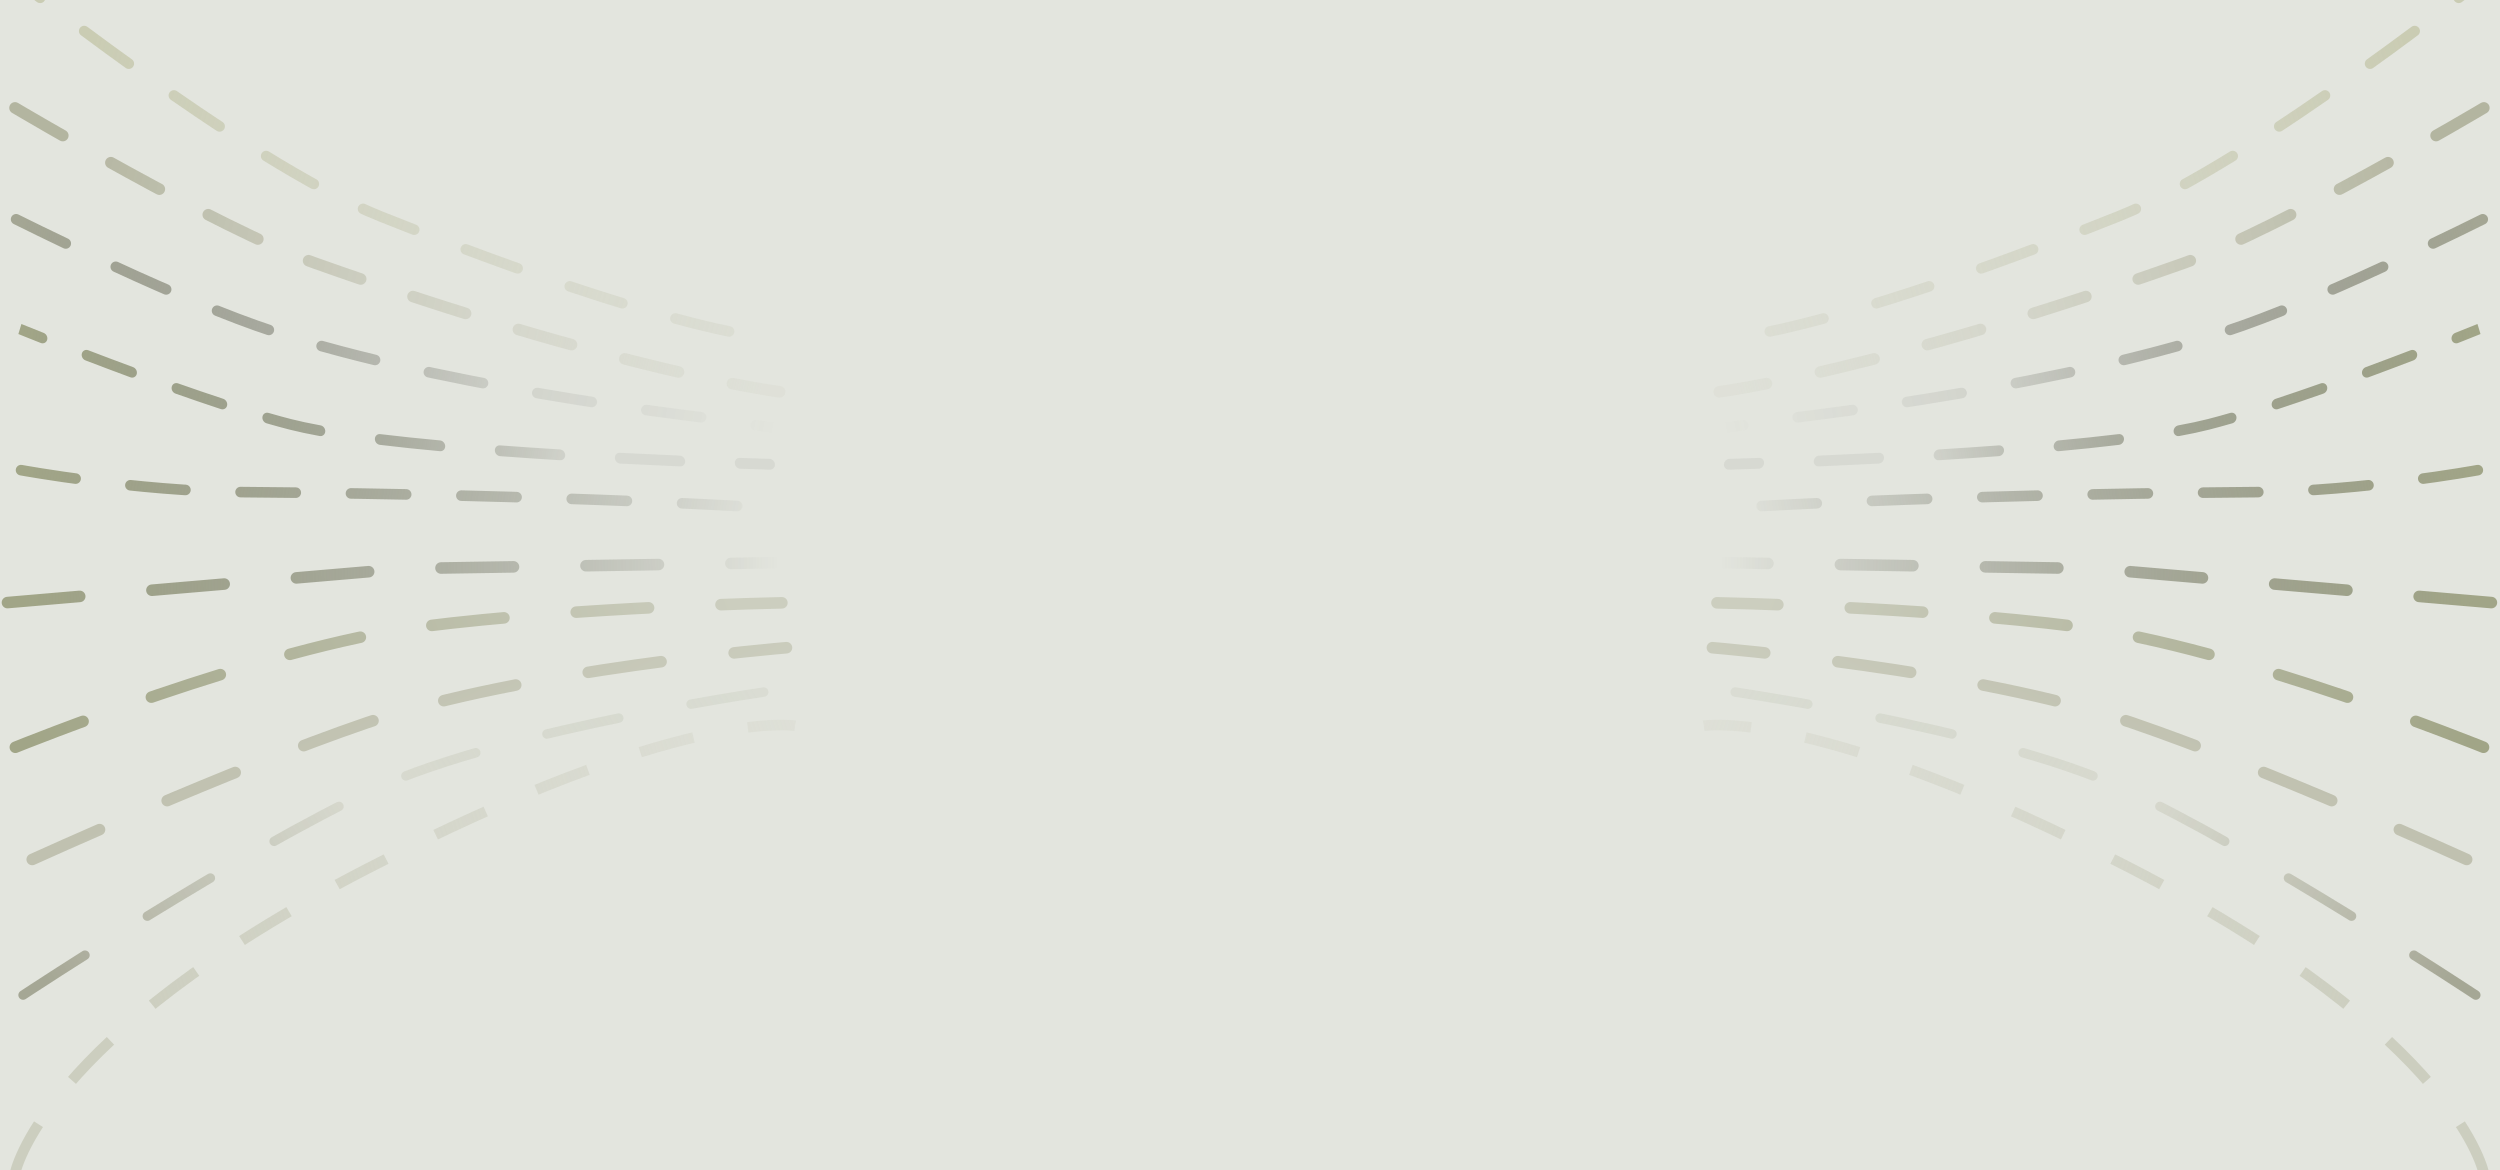 <svg width="1728" height="809" viewBox="0 0 1728 809" fill="none" xmlns="http://www.w3.org/2000/svg">
<g clip-path="url(#clip0_1294_3100)">
<rect width="1728" height="809" fill="#E3E5DE"/>
<path d="M1716.08 151.575C1716.08 151.575 1616.52 201.48 1550.5 224.907C1434.1 266.208 1244.65 288.121 1244.65 288.121L1190.18 296.024" stroke="url(#paint0_linear_1294_3100)" stroke-width="7.324" stroke-linecap="round" stroke-dasharray="38.16 38.16"/>
<path d="M1716.84 74.579C1716.84 74.579 1575.82 158.308 1509.8 181.736C1298.14 256.84 1188.33 270.824 1188.33 270.824" stroke="url(#paint1_linear_1294_3100)" stroke-width="8" stroke-linecap="round" stroke-dasharray="38.16 38.16"/>
<path d="M1729.55 -25C1729.55 -25 1559.53 111.545 1464.25 149.55C1252.14 234.158 1189.44 234.158 1189.44 234.158" stroke="url(#paint2_linear_1294_3100)" stroke-width="7.324" stroke-linecap="round" stroke-dasharray="38.16 38.16"/>
<path d="M1194.95 324.623C1192.98 324.675 1191.47 323.044 1191.59 320.979C1191.71 318.914 1193.4 317.199 1195.38 317.147L1194.95 324.623ZM1526.47 293.325L1527.04 296.953L1526.47 293.325ZM1699.08 237.058C1697.19 237.808 1695.19 236.857 1694.63 234.934C1694.07 233.01 1695.15 230.841 1697.05 230.09L1699.08 237.058ZM1666.21 242.098C1668.11 241.369 1670.09 242.344 1670.63 244.277C1671.17 246.209 1670.07 248.366 1668.16 249.096L1666.21 242.098ZM1637.1 260.789C1635.19 261.495 1633.22 260.493 1632.71 258.552C1632.19 256.611 1633.32 254.466 1635.23 253.76L1637.1 260.789ZM1604.15 264.993C1606.07 264.317 1608.02 265.351 1608.5 267.302C1608.99 269.254 1607.83 271.384 1605.91 272.06L1604.15 264.993ZM1574.56 282.766C1572.64 283.4 1570.71 282.32 1570.26 280.355C1569.82 278.389 1571.02 276.282 1572.95 275.648L1574.56 282.766ZM1541.6 285.399C1543.54 284.837 1545.42 285.992 1545.79 287.98C1546.17 289.967 1544.9 292.034 1542.96 292.596L1541.6 285.399ZM1506.3 301.379C1504.33 301.737 1502.59 300.378 1502.41 298.344C1502.23 296.31 1503.69 294.371 1505.66 294.013L1506.3 301.379ZM1464.4 300.061C1466.38 299.821 1468.04 301.29 1468.1 303.341C1468.16 305.393 1466.61 307.25 1464.63 307.489L1464.4 300.061ZM1423.09 311.867C1421.11 312.05 1419.5 310.53 1419.49 308.473C1419.49 306.416 1421.08 304.6 1423.06 304.417L1423.09 311.867ZM1381.64 307.844C1383.62 307.697 1385.2 309.248 1385.18 311.308C1385.15 313.368 1383.53 315.157 1381.55 315.304L1381.64 307.844ZM1340.03 318.109C1338.05 318.231 1336.49 316.658 1336.54 314.596C1336.59 312.535 1338.24 310.765 1340.21 310.643L1340.03 318.109ZM1298.78 312.972C1300.76 312.871 1302.3 314.461 1302.23 316.523C1302.16 318.586 1300.5 320.341 1298.53 320.442L1298.78 312.972ZM1257.07 322.386C1255.1 322.47 1253.56 320.866 1253.65 318.802C1253.74 316.739 1255.41 314.998 1257.39 314.913L1257.07 322.386ZM1215.92 316.506C1217.9 316.439 1219.42 318.058 1219.32 320.122C1219.21 322.186 1217.53 323.914 1215.55 323.981L1215.92 316.506ZM1713.48 227.412C1714.53 230.882 1714.53 230.882 1714.53 230.882C1714.53 230.882 1714.53 230.882 1714.53 230.882C1714.53 230.882 1714.52 230.882 1714.52 230.883C1714.52 230.883 1714.52 230.883 1714.52 230.884C1714.52 230.885 1714.51 230.887 1714.51 230.889C1714.5 230.894 1714.48 230.901 1714.46 230.91C1714.41 230.928 1714.35 230.955 1714.26 230.991C1714.08 231.063 1713.82 231.17 1713.47 231.31C1712.78 231.589 1711.76 232.002 1710.43 232.534C1707.78 233.598 1703.92 235.141 1699.08 237.058L1697.05 230.09C1701.88 228.179 1705.72 226.641 1708.36 225.581C1709.68 225.051 1710.7 224.641 1711.39 224.363C1711.73 224.224 1711.99 224.119 1712.16 224.048C1712.25 224.013 1712.32 223.986 1712.36 223.968C1712.38 223.959 1712.4 223.952 1712.41 223.948C1712.42 223.946 1712.42 223.944 1712.42 223.943C1712.42 223.943 1712.42 223.942 1712.43 223.942C1712.43 223.942 1712.43 223.942 1712.43 223.942C1712.43 223.942 1712.43 223.942 1712.43 223.942C1712.43 223.942 1712.43 223.942 1713.48 227.412ZM1668.16 249.096C1658.65 252.741 1648.14 256.711 1637.1 260.789L1635.23 253.76C1646.23 249.694 1656.71 245.734 1666.21 242.098L1668.16 249.096ZM1605.91 272.06C1595.43 275.755 1584.87 279.378 1574.56 282.766L1572.95 275.648C1583.19 272.279 1593.71 268.674 1604.15 264.993L1605.91 272.06ZM1542.96 292.596C1537.41 294.2 1532.08 295.663 1527.04 296.953L1525.9 289.696C1530.86 288.429 1536.11 286.985 1541.6 285.399L1542.96 292.596ZM1527.04 296.953C1520.94 298.513 1513.97 299.987 1506.3 301.379L1505.66 294.013C1513.21 292.641 1520.01 291.202 1525.9 289.696L1527.04 296.953ZM1464.63 307.489C1451.52 309.077 1437.53 310.534 1423.09 311.867L1423.06 304.417C1437.45 303.089 1451.37 301.639 1464.4 300.061L1464.63 307.489ZM1381.55 315.304C1367.66 316.336 1353.71 317.269 1340.03 318.109L1340.21 310.643C1353.86 309.805 1367.79 308.874 1381.64 307.844L1381.55 315.304ZM1298.53 320.442C1283.69 321.203 1269.69 321.848 1257.07 322.386L1257.39 314.913C1269.99 314.376 1283.96 313.732 1298.78 312.972L1298.53 320.442ZM1215.55 323.981C1209.06 324.202 1203.91 324.363 1200.38 324.468C1198.62 324.521 1197.26 324.559 1196.35 324.585C1195.89 324.598 1195.54 324.607 1195.31 324.614C1195.19 324.617 1195.1 324.619 1195.04 324.621C1195.01 324.622 1194.99 324.622 1194.98 324.623C1194.97 324.623 1194.96 324.623 1194.96 324.623C1194.96 324.623 1194.95 324.623 1194.95 324.623C1194.95 324.623 1194.95 324.623 1194.95 324.623C1194.95 324.623 1194.95 324.623 1194.95 324.623C1194.95 324.623 1194.95 324.623 1195.16 320.885C1195.38 317.147 1195.38 317.147 1195.38 317.147C1195.38 317.147 1195.38 317.147 1195.38 317.147C1195.38 317.147 1195.38 317.147 1195.38 317.147C1195.38 317.147 1195.38 317.147 1195.38 317.146C1195.39 317.146 1195.39 317.146 1195.4 317.146C1195.41 317.146 1195.43 317.145 1195.46 317.144C1195.52 317.143 1195.61 317.14 1195.73 317.137C1195.96 317.131 1196.3 317.121 1196.76 317.109C1197.67 317.083 1199.03 317.044 1200.78 316.992C1204.3 316.887 1209.44 316.727 1215.92 316.506L1215.55 323.981Z" fill="url(#paint3_linear_1294_3100)"/>
<path d="M1712.67 324.967C1712.67 324.967 1633.02 339.579 1559.54 340.158C1333.57 341.938 1193.61 351.144 1193.61 351.144" stroke="url(#paint4_linear_1294_3100)" stroke-width="7.324" stroke-linecap="round" stroke-dasharray="38.16 38.16"/>
<path d="M1716.91 811.379C1716.91 811.379 1700 717.5 1473.5 600.5C1255.37 487.822 1177.69 501.665 1177.69 501.665" stroke="url(#paint5_linear_1294_3100)" stroke-width="7.324" stroke-dasharray="38.16 38.16"/>
<path d="M1722.05 416.5L1447.05 393L1189.39 388.918" stroke="url(#paint6_linear_1294_3100)" stroke-width="8" stroke-linecap="round" stroke-dasharray="50.11 50.11"/>
<path d="M1716.6 516.505C1716.6 516.505 1545.13 447.002 1435.94 433.136C1326.76 419.27 1186.78 416.672 1186.78 416.672" stroke="url(#paint7_linear_1294_3100)" stroke-width="8" stroke-linecap="round" stroke-dasharray="50.11 50.11"/>
<path d="M1711.26 687.791C1711.26 687.791 1560.48 588.057 1467.98 545.221C1376.25 502.741 1183.93 476.032 1183.93 476.032" stroke="url(#paint8_linear_1294_3100)" stroke-width="6.553" stroke-linecap="round" stroke-dasharray="50.88 50.88"/>
<path d="M1704.95 594.058C1704.95 594.058 1568.8 532.11 1473.6 499.545C1365.98 462.734 1183.62 447.701 1183.62 447.701" stroke="url(#paint9_linear_1294_3100)" stroke-width="8" stroke-linecap="round" stroke-dasharray="50.88 50.88"/>
<path d="M11.134 151.575C11.134 151.575 110.694 201.48 176.718 224.907C293.116 266.208 482.57 288.121 482.57 288.121L537.036 296.024" stroke="url(#paint10_linear_1294_3100)" stroke-width="7.324" stroke-linecap="round" stroke-dasharray="38.16 38.16"/>
<path d="M10.383 74.579C10.383 74.579 151.395 158.308 217.419 181.736C429.083 256.84 538.884 270.824 538.884 270.824" stroke="url(#paint11_linear_1294_3100)" stroke-width="8" stroke-linecap="round" stroke-dasharray="38.16 38.16"/>
<path d="M-2.328 -25C-2.328 -25 167.688 111.545 262.968 149.55C475.083 234.158 537.782 234.158 537.782 234.158" stroke="url(#paint12_linear_1294_3100)" stroke-width="7.324" stroke-linecap="round" stroke-dasharray="38.16 38.16"/>
<path d="M532.267 324.623C534.242 324.675 535.748 323.044 535.63 320.979C535.513 318.914 533.817 317.199 531.842 317.147L532.267 324.623ZM200.75 293.325L200.18 296.953L200.75 293.325ZM28.136 237.058C30.034 237.808 32.027 236.857 32.588 234.934C33.149 233.01 32.066 230.841 30.169 230.09L28.136 237.058ZM61.012 242.098C59.109 241.369 57.128 242.344 56.588 244.277C56.048 246.209 57.154 248.366 59.057 249.096L61.012 242.098ZM90.12 260.789C92.029 261.495 93.997 260.493 94.514 258.552C95.03 256.611 93.901 254.466 91.991 253.76L90.12 260.789ZM123.07 264.993C121.153 264.317 119.203 265.351 118.715 267.302C118.227 269.254 119.387 271.384 121.304 272.06L123.07 264.993ZM152.656 282.766C154.584 283.4 156.508 282.32 156.954 280.355C157.4 278.389 156.199 276.282 154.272 275.648L152.656 282.766ZM185.622 285.399C183.679 284.837 181.8 285.992 181.424 287.98C181.048 289.967 182.318 292.034 184.261 292.596L185.622 285.399ZM220.921 301.379C222.892 301.737 224.633 300.378 224.81 298.344C224.987 296.31 223.533 294.371 221.563 294.013L220.921 301.379ZM262.814 300.061C260.837 299.821 259.183 301.29 259.12 303.341C259.057 305.393 260.609 307.25 262.587 307.489L262.814 300.061ZM304.128 311.867C306.107 312.05 307.717 310.53 307.725 308.473C307.733 306.416 306.136 304.6 304.157 304.417L304.128 311.867ZM345.576 307.844C343.598 307.697 342.015 309.248 342.041 311.308C342.067 313.368 343.692 315.157 345.671 315.304L345.576 307.844ZM387.188 318.109C389.166 318.231 390.728 316.658 390.678 314.596C390.627 312.535 388.983 310.765 387.005 310.643L387.188 318.109ZM428.44 312.972C426.463 312.871 424.916 314.461 424.986 316.523C425.056 318.586 426.716 320.341 428.693 320.442L428.44 312.972ZM470.146 322.386C472.122 322.47 473.655 320.866 473.569 318.802C473.482 316.739 471.81 314.998 469.833 314.913L470.146 322.386ZM511.295 316.506C509.32 316.439 507.801 318.058 507.904 320.122C508.006 322.186 509.691 323.914 511.667 323.981L511.295 316.506ZM13.743 227.412C12.693 230.882 12.693 230.882 12.693 230.882C12.693 230.882 12.693 230.882 12.693 230.882C12.694 230.882 12.694 230.882 12.694 230.883C12.695 230.883 12.696 230.883 12.698 230.884C12.701 230.885 12.705 230.887 12.711 230.889C12.722 230.894 12.739 230.901 12.762 230.91C12.807 230.928 12.874 230.955 12.962 230.991C13.139 231.063 13.402 231.17 13.748 231.31C14.44 231.589 15.462 232.002 16.787 232.534C19.436 233.598 23.294 235.141 28.136 237.058L30.169 230.09C25.34 228.179 21.494 226.641 18.856 225.581C17.537 225.051 16.52 224.641 15.833 224.363C15.49 224.224 15.229 224.119 15.054 224.048C14.967 224.013 14.901 223.986 14.857 223.968C14.836 223.959 14.819 223.952 14.808 223.948C14.803 223.946 14.799 223.944 14.796 223.943C14.795 223.943 14.794 223.942 14.793 223.942C14.793 223.942 14.793 223.942 14.793 223.942C14.793 223.942 14.793 223.942 14.793 223.942C14.793 223.942 14.793 223.942 13.743 227.412ZM59.057 249.096C68.573 252.741 79.083 256.711 90.12 260.789L91.991 253.76C80.987 249.694 70.505 245.734 61.012 242.098L59.057 249.096ZM121.304 272.06C131.784 275.755 142.35 279.378 152.656 282.766L154.272 275.648C144.025 272.279 133.511 268.674 123.07 264.993L121.304 272.06ZM184.261 292.596C189.804 294.2 195.135 295.663 200.18 296.953L201.32 289.696C196.361 288.429 191.105 286.985 185.622 285.399L184.261 292.596ZM200.18 296.953C206.282 298.513 213.254 299.987 220.921 301.379L221.563 294.013C214.008 292.641 207.21 291.202 201.32 289.696L200.18 296.953ZM262.587 307.489C275.698 309.077 289.685 310.534 304.128 311.867L304.157 304.417C289.765 303.089 275.845 301.639 262.814 300.061L262.587 307.489ZM345.671 315.304C359.561 316.336 373.512 317.269 387.188 318.109L387.005 310.643C373.354 309.805 359.433 308.874 345.576 307.844L345.671 315.304ZM428.693 320.442C443.534 321.203 457.528 321.848 470.146 322.386L469.833 314.913C457.233 314.376 443.258 313.732 428.44 312.972L428.693 320.442ZM511.667 323.981C518.161 324.202 523.309 324.363 526.834 324.468C528.597 324.521 529.954 324.559 530.871 324.585C531.33 324.598 531.678 324.607 531.912 324.614C532.029 324.617 532.117 324.619 532.177 324.621C532.206 324.622 532.229 324.622 532.244 324.623C532.251 324.623 532.257 324.623 532.261 324.623C532.263 324.623 532.264 324.623 532.265 324.623C532.265 324.623 532.266 324.623 532.266 324.623C532.266 324.623 532.266 324.623 532.266 324.623C532.267 324.623 532.267 324.623 532.054 320.885C531.842 317.147 531.842 317.147 531.842 317.147C531.842 317.147 531.842 317.147 531.842 317.147C531.841 317.147 531.841 317.147 531.841 317.147C531.84 317.147 531.838 317.147 531.837 317.146C531.833 317.146 531.828 317.146 531.82 317.146C531.806 317.146 531.784 317.145 531.755 317.144C531.696 317.143 531.609 317.14 531.493 317.137C531.261 317.131 530.915 317.121 530.458 317.109C529.545 317.083 528.192 317.044 526.434 316.992C522.917 316.887 517.779 316.727 511.295 316.506L511.667 323.981Z" fill="url(#paint13_linear_1294_3100)"/>
<path d="M14.551 324.967C14.551 324.967 94.202 339.579 167.68 340.158C393.65 341.938 533.613 351.144 533.613 351.144" stroke="url(#paint14_linear_1294_3100)" stroke-width="7.324" stroke-linecap="round" stroke-dasharray="38.16 38.16"/>
<path d="M10.312 811.379C10.312 811.379 27.219 717.5 253.719 600.5C471.853 487.822 549.524 501.665 549.524 501.665" stroke="url(#paint15_linear_1294_3100)" stroke-width="7.324" stroke-dasharray="38.16 38.16"/>
<path d="M5.164 416.5L280.167 393L537.828 388.918" stroke="url(#paint16_linear_1294_3100)" stroke-width="8" stroke-linecap="round" stroke-dasharray="50.11 50.11"/>
<path d="M10.614 516.505C10.614 516.505 182.092 447.002 291.275 433.136C400.457 419.27 540.436 416.672 540.436 416.672" stroke="url(#paint17_linear_1294_3100)" stroke-width="8" stroke-linecap="round" stroke-dasharray="50.11 50.11"/>
<path d="M15.957 687.791C15.957 687.791 166.735 588.057 259.236 545.221C350.969 502.741 543.286 476.032 543.286 476.032" stroke="url(#paint18_linear_1294_3100)" stroke-width="6.553" stroke-linecap="round" stroke-dasharray="50.88 50.88"/>
<path d="M22.273 594.058C22.273 594.058 158.415 532.11 253.619 499.545C361.235 462.734 543.595 447.701 543.595 447.701" stroke="url(#paint19_linear_1294_3100)" stroke-width="8" stroke-linecap="round" stroke-dasharray="50.88 50.88"/>
</g>
<defs>
<linearGradient id="paint0_linear_1294_3100" x1="1717.71" y1="160.142" x2="1183.66" y2="261.71" gradientUnits="userSpaceOnUse">
<stop stop-color="#A4A694"/>
<stop offset="0.673" stop-color="#4B4C43" stop-opacity="0.113"/>
<stop offset="1" stop-color="#3F4039" stop-opacity="0"/>
</linearGradient>
<linearGradient id="paint1_linear_1294_3100" x1="1677.72" y1="95.441" x2="1187.13" y2="212.248" gradientUnits="userSpaceOnUse">
<stop stop-color="#A8A991" stop-opacity="0.8"/>
<stop offset="0.682" stop-color="#CDCEC0" stop-opacity="0.563"/>
<stop offset="1" stop-color="#CCCEBF" stop-opacity="0.2"/>
</linearGradient>
<linearGradient id="paint2_linear_1294_3100" x1="1662.45" y1="34.491" x2="1172.42" y2="174.947" gradientUnits="userSpaceOnUse">
<stop stop-color="#C8CAB0" stop-opacity="0.92"/>
<stop offset="1" stop-color="#CCCEBF" stop-opacity="0.3"/>
</linearGradient>
<linearGradient id="paint3_linear_1294_3100" x1="1709.41" y1="206.008" x2="1313.18" y2="278.37" gradientUnits="userSpaceOnUse">
<stop stop-color="#A1A587"/>
<stop offset="0.503" stop-color="#7A7E67" stop-opacity="0.643"/>
<stop offset="1" stop-color="#3D3F33" stop-opacity="0.07"/>
</linearGradient>
<linearGradient id="paint4_linear_1294_3100" x1="1701.44" y1="265.948" x2="1195.7" y2="362.132" gradientUnits="userSpaceOnUse">
<stop stop-color="#A1A587"/>
<stop offset="1" stop-color="#3D3F34" stop-opacity="0"/>
</linearGradient>
<linearGradient id="paint5_linear_1294_3100" x1="1159.13" y1="480.079" x2="1663.15" y2="638.736" gradientUnits="userSpaceOnUse">
<stop stop-color="#CDCEC0" stop-opacity="0.2"/>
<stop offset="1" stop-color="#CCCEBF"/>
</linearGradient>
<linearGradient id="paint6_linear_1294_3100" x1="1710.28" y1="405.135" x2="1189.34" y2="391.031" gradientUnits="userSpaceOnUse">
<stop stop-color="#A1A587"/>
<stop offset="1" stop-color="#3D3F34" stop-opacity="0"/>
</linearGradient>
<linearGradient id="paint7_linear_1294_3100" x1="1707.84" y1="516.313" x2="1247.4" y2="343.45" gradientUnits="userSpaceOnUse">
<stop stop-color="#A1A587"/>
<stop offset="1" stop-color="#CCCEBF"/>
</linearGradient>
<linearGradient id="paint8_linear_1294_3100" x1="1694.55" y1="677.5" x2="1248.94" y2="405.664" gradientUnits="userSpaceOnUse">
<stop stop-color="#969783" stop-opacity="0.8"/>
<stop offset="0.485" stop-color="#CDCEC0" stop-opacity="0.505"/>
<stop offset="1" stop-color="#B3B9A5" stop-opacity="0.2"/>
</linearGradient>
<linearGradient id="paint9_linear_1294_3100" x1="1438.37" y1="455.732" x2="1378.12" y2="571.844" gradientUnits="userSpaceOnUse">
<stop stop-color="#C0C1B0"/>
<stop offset="1" stop-color="#CCCEBF"/>
</linearGradient>
<linearGradient id="paint10_linear_1294_3100" x1="9.505" y1="160.142" x2="543.562" y2="261.71" gradientUnits="userSpaceOnUse">
<stop stop-color="#A4A694"/>
<stop offset="0.673" stop-color="#4B4C43" stop-opacity="0.113"/>
<stop offset="1" stop-color="#3F4039" stop-opacity="0"/>
</linearGradient>
<linearGradient id="paint11_linear_1294_3100" x1="49.494" y1="95.441" x2="540.085" y2="212.248" gradientUnits="userSpaceOnUse">
<stop stop-color="#A8A991" stop-opacity="0.8"/>
<stop offset="0.682" stop-color="#CDCEC0" stop-opacity="0.563"/>
<stop offset="1" stop-color="#CCCEBF" stop-opacity="0.2"/>
</linearGradient>
<linearGradient id="paint12_linear_1294_3100" x1="64.768" y1="34.491" x2="554.794" y2="174.947" gradientUnits="userSpaceOnUse">
<stop stop-color="#C8CAB0" stop-opacity="0.92"/>
<stop offset="1" stop-color="#CCCEBF" stop-opacity="0.3"/>
</linearGradient>
<linearGradient id="paint13_linear_1294_3100" x1="17.813" y1="206.008" x2="414.036" y2="278.37" gradientUnits="userSpaceOnUse">
<stop stop-color="#A1A587"/>
<stop offset="0.503" stop-color="#7A7E67" stop-opacity="0.643"/>
<stop offset="1" stop-color="#3D3F33" stop-opacity="0.07"/>
</linearGradient>
<linearGradient id="paint14_linear_1294_3100" x1="25.776" y1="265.948" x2="531.524" y2="362.132" gradientUnits="userSpaceOnUse">
<stop stop-color="#A1A587"/>
<stop offset="1" stop-color="#3D3F34" stop-opacity="0"/>
</linearGradient>
<linearGradient id="paint15_linear_1294_3100" x1="568.084" y1="480.079" x2="64.067" y2="638.736" gradientUnits="userSpaceOnUse">
<stop stop-color="#CDCEC0" stop-opacity="0.2"/>
<stop offset="1" stop-color="#CCCEBF"/>
</linearGradient>
<linearGradient id="paint16_linear_1294_3100" x1="16.941" y1="405.135" x2="537.882" y2="391.031" gradientUnits="userSpaceOnUse">
<stop stop-color="#A1A587"/>
<stop offset="1" stop-color="#3D3F34" stop-opacity="0"/>
</linearGradient>
<linearGradient id="paint17_linear_1294_3100" x1="19.383" y1="516.313" x2="479.819" y2="343.45" gradientUnits="userSpaceOnUse">
<stop stop-color="#A1A587"/>
<stop offset="1" stop-color="#CCCEBF"/>
</linearGradient>
<linearGradient id="paint18_linear_1294_3100" x1="32.664" y1="677.5" x2="478.283" y2="405.664" gradientUnits="userSpaceOnUse">
<stop stop-color="#969783" stop-opacity="0.8"/>
<stop offset="0.485" stop-color="#CDCEC0" stop-opacity="0.505"/>
<stop offset="1" stop-color="#B3B9A5" stop-opacity="0.2"/>
</linearGradient>
<linearGradient id="paint19_linear_1294_3100" x1="288.846" y1="455.732" x2="349.097" y2="571.844" gradientUnits="userSpaceOnUse">
<stop stop-color="#C0C1B0"/>
<stop offset="1" stop-color="#CCCEBF"/>
</linearGradient>
<clipPath id="clip0_1294_3100">
<rect width="1728" height="809" fill="white"/>
</clipPath>
</defs>
</svg>
